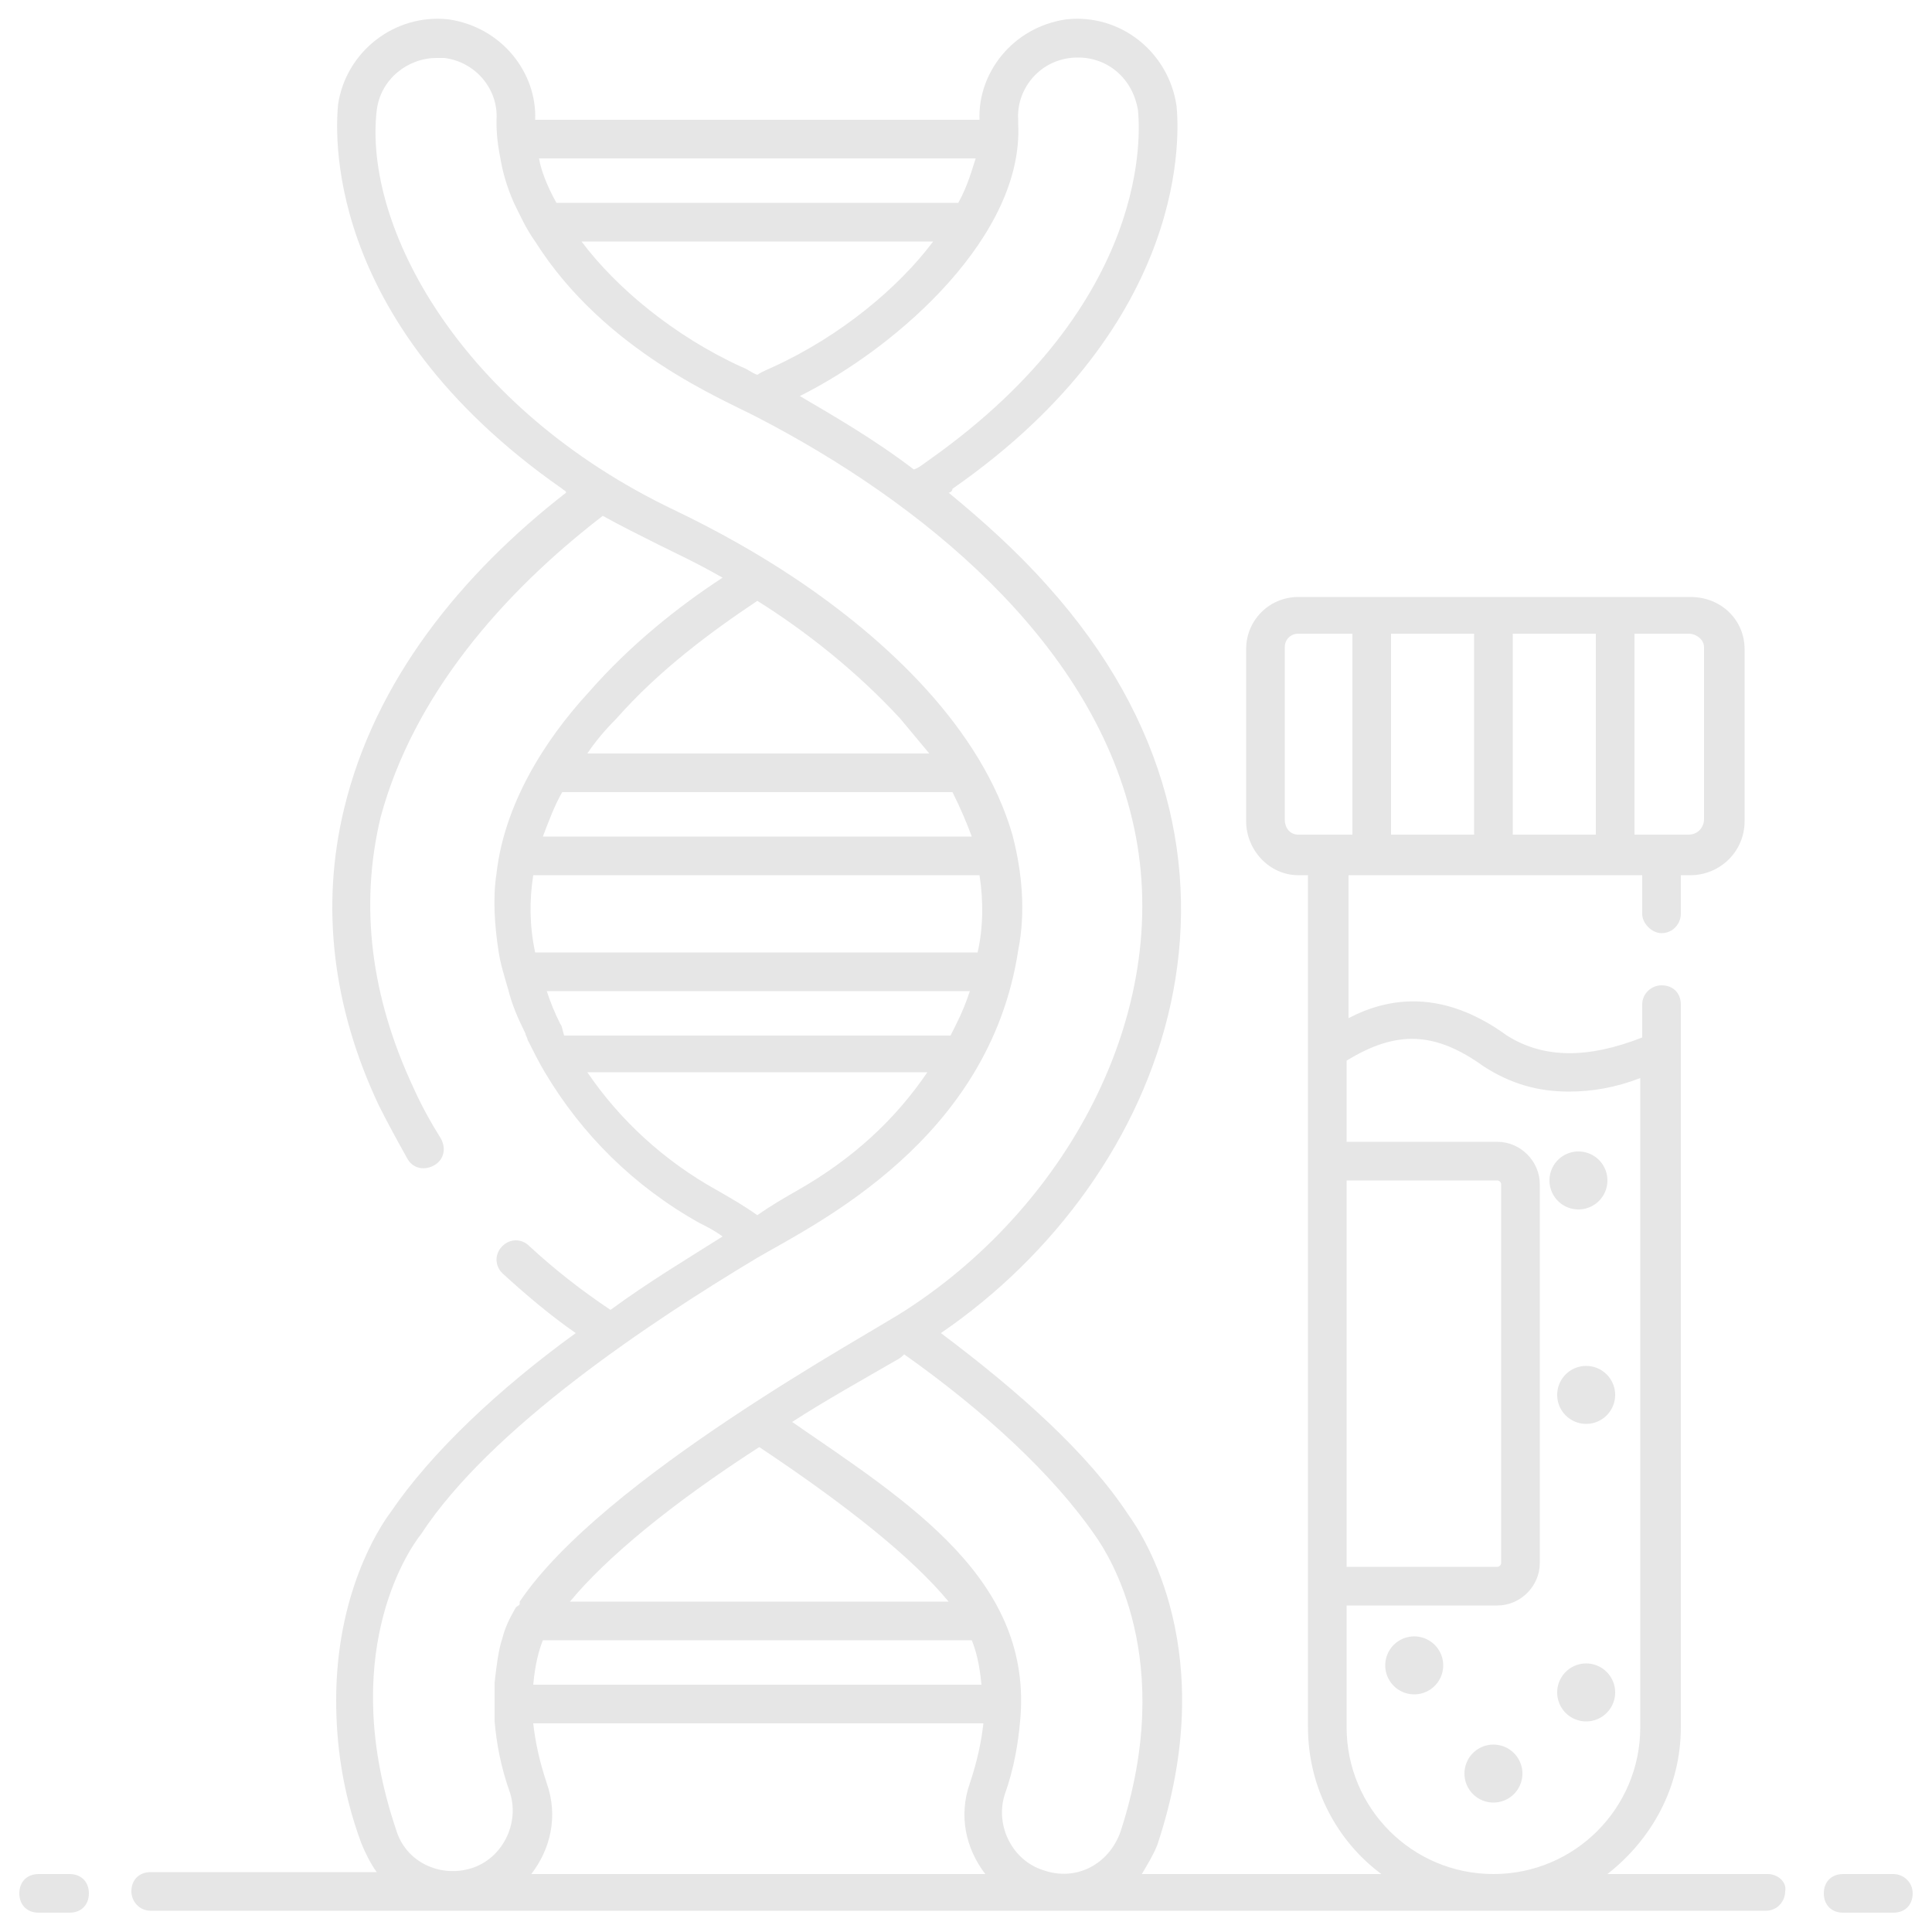 <?xml version="1.0" standalone="no"?><!DOCTYPE svg PUBLIC "-//W3C//DTD SVG 1.1//EN" "http://www.w3.org/Graphics/SVG/1.1/DTD/svg11.dtd"><svg t="1727532791721" class="icon" viewBox="0 0 1024 1024" version="1.1" xmlns="http://www.w3.org/2000/svg" p-id="4517" xmlns:xlink="http://www.w3.org/1999/xlink" width="256" height="256"><path d="M36.864 993.28H20.48c-6.144 0-10.24 4.096-10.24 10.24s4.096 10.24 10.24 10.24h16.384c6.144 0 10.24-4.096 10.24-10.24s-4.096-10.24-10.24-10.24zM1003.52 993.28h-26.624c-6.144 0-10.24 4.096-10.24 10.24s4.096 10.24 10.24 10.24H1003.52c6.144 0 10.24-4.096 10.24-10.24s-5.12-10.24-10.24-10.24z" p-id="4518" fill="#e6e6e6"></path><path d="M836.608 625.664m-15.36 0a15.36 15.36 0 1 0 30.72 0 15.36 15.36 0 1 0-30.72 0Z" p-id="4519" fill="#e6e6e6"></path><path d="M840.704 739.328m-15.36 0a15.36 15.36 0 1 0 30.72 0 15.36 15.36 0 1 0-30.72 0Z" p-id="4520" fill="#e6e6e6"></path><path d="M749.568 882.688m-15.36 0a15.36 15.36 0 1 0 30.72 0 15.36 15.36 0 1 0-30.72 0Z" p-id="4521" fill="#e6e6e6"></path><path d="M840.704 897.024m-15.36 0a15.36 15.36 0 1 0 30.72 0 15.36 15.36 0 1 0-30.72 0Z" p-id="4522" fill="#e6e6e6"></path><path d="M791.552 940.032m-15.36 0a15.36 15.36 0 1 0 30.72 0 15.36 15.36 0 1 0-30.72 0Z" p-id="4523" fill="#e6e6e6"></path><path d="M936.96 993.28h-84.992c23.552-18.432 38.912-46.08 38.912-77.824V532.48c0-6.144-4.096-10.24-10.24-10.24-5.12 0-10.24 4.096-10.24 10.24v17.408c-28.672 11.264-52.224 11.264-71.68-1.024-33.792-24.576-62.464-20.48-83.968-9.216v-75.776H870.4v20.48c0 5.12 5.12 10.24 10.24 10.24 6.144 0 10.24-5.12 10.24-10.24v-20.48h5.12c15.36 0 28.672-12.288 28.672-28.672v-91.136c0-15.36-12.288-27.648-28.672-27.648H688.128c-15.36 0-27.648 12.288-27.648 27.648v91.136c0 15.36 12.288 28.672 27.648 28.672h5.12v451.584c0 31.744 15.36 60.416 38.912 77.824H605.184c3.072-5.12 6.144-10.24 8.192-15.36 33.792-101.376-7.168-163.84-15.36-175.104-21.504-32.768-58.368-65.536-99.328-96.256 119.808-81.92 186.368-251.904 56.32-396.288-16.384-18.432-34.816-34.816-52.224-49.152 1.024 0 2.048-1.024 2.048-2.048C632.832 169.984 624.64 67.584 623.616 56.32 619.52 27.648 593.92 7.168 565.248 10.24c-28.672 4.096-47.104 28.672-46.08 53.248h-235.52c1.024-24.576-17.408-49.152-46.08-53.248-28.672-3.072-54.272 17.408-58.368 45.056-1.024 11.264-10.24 113.664 118.784 203.776 1.024 1.024 2.048 1.024 2.048 2.048-55.296 43.008-101.376 99.328-117.76 167.936-12.288 51.2-6.144 104.448 18.432 156.672 5.12 10.24 10.24 19.456 15.36 28.672 3.072 5.12 9.216 6.144 14.336 3.072 5.12-3.072 6.144-9.216 3.072-14.336-5.12-8.192-10.24-17.408-14.336-26.624-22.528-48.128-28.672-96.256-17.408-143.36C219.136 368.64 266.24 314.368 319.488 273.408c9.216 5.12 19.456 10.24 29.696 15.36 8.192 4.096 19.456 9.216 33.792 17.408-23.552 15.36-49.152 35.84-70.656 60.416-24.576 26.624-45.056 60.416-49.152 96.256-2.048 13.312-1.024 27.648 1.024 40.96 1.024 7.168 3.072 13.312 5.12 20.48 2.048 8.192 5.12 15.36 9.216 23.552 0 1.024 1.024 2.048 1.024 3.072 3.072 6.144 6.144 12.288 9.216 17.408 19.456 32.768 47.104 60.416 81.92 79.872 4.096 2.048 8.192 4.096 12.288 7.168-19.456 12.288-39.936 24.576-59.392 38.912-15.36-10.24-29.696-21.504-43.008-33.792-4.096-4.096-10.24-4.096-14.336 0-4.096 4.096-4.096 10.24 0 14.336 12.288 11.264 25.6 22.528 38.912 31.744-40.96 29.696-76.8 63.488-98.304 95.232-6.144 8.192-28.672 43.008-28.672 99.328 0 22.528 3.072 48.128 13.312 75.776 2.048 5.12 5.12 11.264 8.192 15.36H79.872c-6.144 0-10.24 4.096-10.24 10.24 0 5.12 4.096 10.24 10.24 10.24h856.064c6.144 0 10.24-5.12 10.24-10.24 1.024-5.12-4.096-9.216-9.216-9.216zM539.648 65.536v-2.048c-1.024-15.36 10.24-30.72 27.648-32.768 17.408-2.048 32.768 9.216 35.84 27.648 1.024 10.24 8.192 101.376-110.592 185.344-3.072 2.048-5.12 4.096-8.192 5.12-21.504-16.384-43.008-28.672-60.416-38.912 53.248-26.624 118.784-86.016 115.712-144.384zM409.6 194.56c-2.048 1.024-5.12 2.048-8.192 4.096-3.072-1.024-5.12-3.072-8.192-4.096-35.84-16.384-66.56-41.984-84.992-66.56h186.368c-18.432 24.576-49.152 50.176-84.992 66.56zM517.12 83.968c-2.048 6.144-4.096 14.336-9.216 23.552H294.912c-5.12-9.216-8.192-17.408-9.216-23.552h231.424z m-190.464 296.96c22.528-25.6 50.176-46.08 74.752-62.464 24.576 15.36 52.224 36.864 75.776 62.464l15.36 18.432H311.296c4.096-6.144 9.216-12.288 15.36-18.432zM297.984 419.84h206.848c4.096 8.192 7.168 15.36 10.24 23.552H287.744c3.072-8.192 6.144-16.384 10.24-23.552z m-14.336 84.992c-3.072-14.336-3.072-27.648-1.024-40.96h236.544c2.048 13.312 2.048 27.648-1.024 40.96H283.648zM296.96 542.72c-3.072-6.144-5.12-11.264-7.168-17.408h224.256c-2.048 6.144-4.096 11.264-7.168 17.408l-3.072 6.144h-204.8c-1.024-3.072-1.024-5.12-2.048-6.144z m82.944 88.064c-27.648-15.36-51.2-36.864-68.608-62.464H491.52c-17.408 25.6-39.936 46.08-68.608 62.464-7.168 4.096-14.336 8.192-21.504 13.312-7.168-5.12-14.336-9.216-21.504-13.312zM275.456 849.92c0 1.024-1.024 1.024-2.048 2.048-1.024 2.048-5.12 8.192-7.168 16.384-2.048 6.144-3.072 14.336-4.096 23.552v20.48c1.024 11.264 3.072 23.552 8.192 37.888 5.12 16.384-4.096 34.816-20.48 39.936s-34.816-3.072-39.936-20.48c-30.72-91.136 5.12-146.432 13.312-156.672 36.864-56.32 121.856-112.64 178.176-146.432 31.744-18.432 122.88-62.464 138.24-162.816 4.096-20.48 2.048-41.984-3.072-61.44-16.384-56.32-66.56-103.424-115.712-136.192-18.432-12.288-39.936-24.576-63.488-35.84-113.664-54.272-164.864-150.528-157.696-211.968 2.048-16.384 16.384-27.648 31.744-27.648h4.096c16.384 2.048 28.672 16.384 27.648 32.768v2.048c0 2.048 0 8.192 2.048 18.432 1.024 6.144 3.072 14.336 7.168 23.552 3.072 6.144 6.144 13.312 11.264 20.48 36.864 58.368 100.352 83.968 117.76 93.184 87.04 45.056 176.128 117.76 198.656 212.992 23.552 98.304-32.768 203.776-119.808 260.096-18.432 12.288-160.768 89.088-204.8 154.624v1.024z m26.624-1.024c19.456-23.552 54.272-52.224 100.352-81.92 46.08 30.72 80.896 58.368 100.352 81.92H302.08z m212.992 20.48c2.048 5.12 4.096 12.288 5.12 23.552H282.624c1.024-11.264 3.072-18.432 5.12-23.552h227.328zM281.6 993.28c10.24-13.312 14.336-30.72 8.192-48.128-4.096-12.288-6.144-22.528-7.168-31.744h238.592c-1.024 9.216-3.072 19.456-7.168 31.744-6.144 17.408-2.048 34.816 8.192 48.128H281.6z m271.36-2.048c-16.384-5.12-25.6-23.552-20.48-39.936 5.12-14.336 7.168-27.648 8.192-38.912 7.168-74.752-58.368-115.712-120.832-158.72 17.408-11.264 35.84-21.504 55.296-32.768 2.048-1.024 3.072-2.048 4.096-3.072 41.984 29.696 78.848 63.488 101.376 96.256 7.168 10.24 43.008 65.536 13.312 156.672-6.144 17.408-23.552 26.624-40.96 20.48z m313.344-655.36h28.672c4.096 0 8.192 3.072 8.192 7.168v91.136c0 4.096-3.072 8.192-8.192 8.192h-28.672V335.872z m-64.512 0h44.032v106.496h-44.032V335.872z m-64.512 0h44.032v106.496H737.28V335.872z m-49.152 106.496c-4.096 0-7.168-3.072-7.168-8.192v-91.136c0-4.096 3.072-7.168 7.168-7.168H716.8v106.496h-28.672z m25.6 183.296h79.872c1.024 0 2.048 1.024 2.048 2.048v200.704c0 1.024-1.024 2.048-2.048 2.048h-79.872v-204.8zM791.552 993.28c-43.008 0-77.824-34.816-77.824-77.824v-64.512h79.872c12.288 0 22.528-10.24 22.528-22.528V627.712c0-12.288-10.24-22.528-22.528-22.528h-79.872v-43.008c26.624-16.384 47.104-15.36 72.704 3.072 14.336 9.216 28.672 13.312 45.056 13.312 12.288 0 24.576-2.048 37.888-7.168v344.064c0 43.008-34.816 77.824-77.824 77.824z" p-id="4524" fill="#e6e6e6"></path></svg>